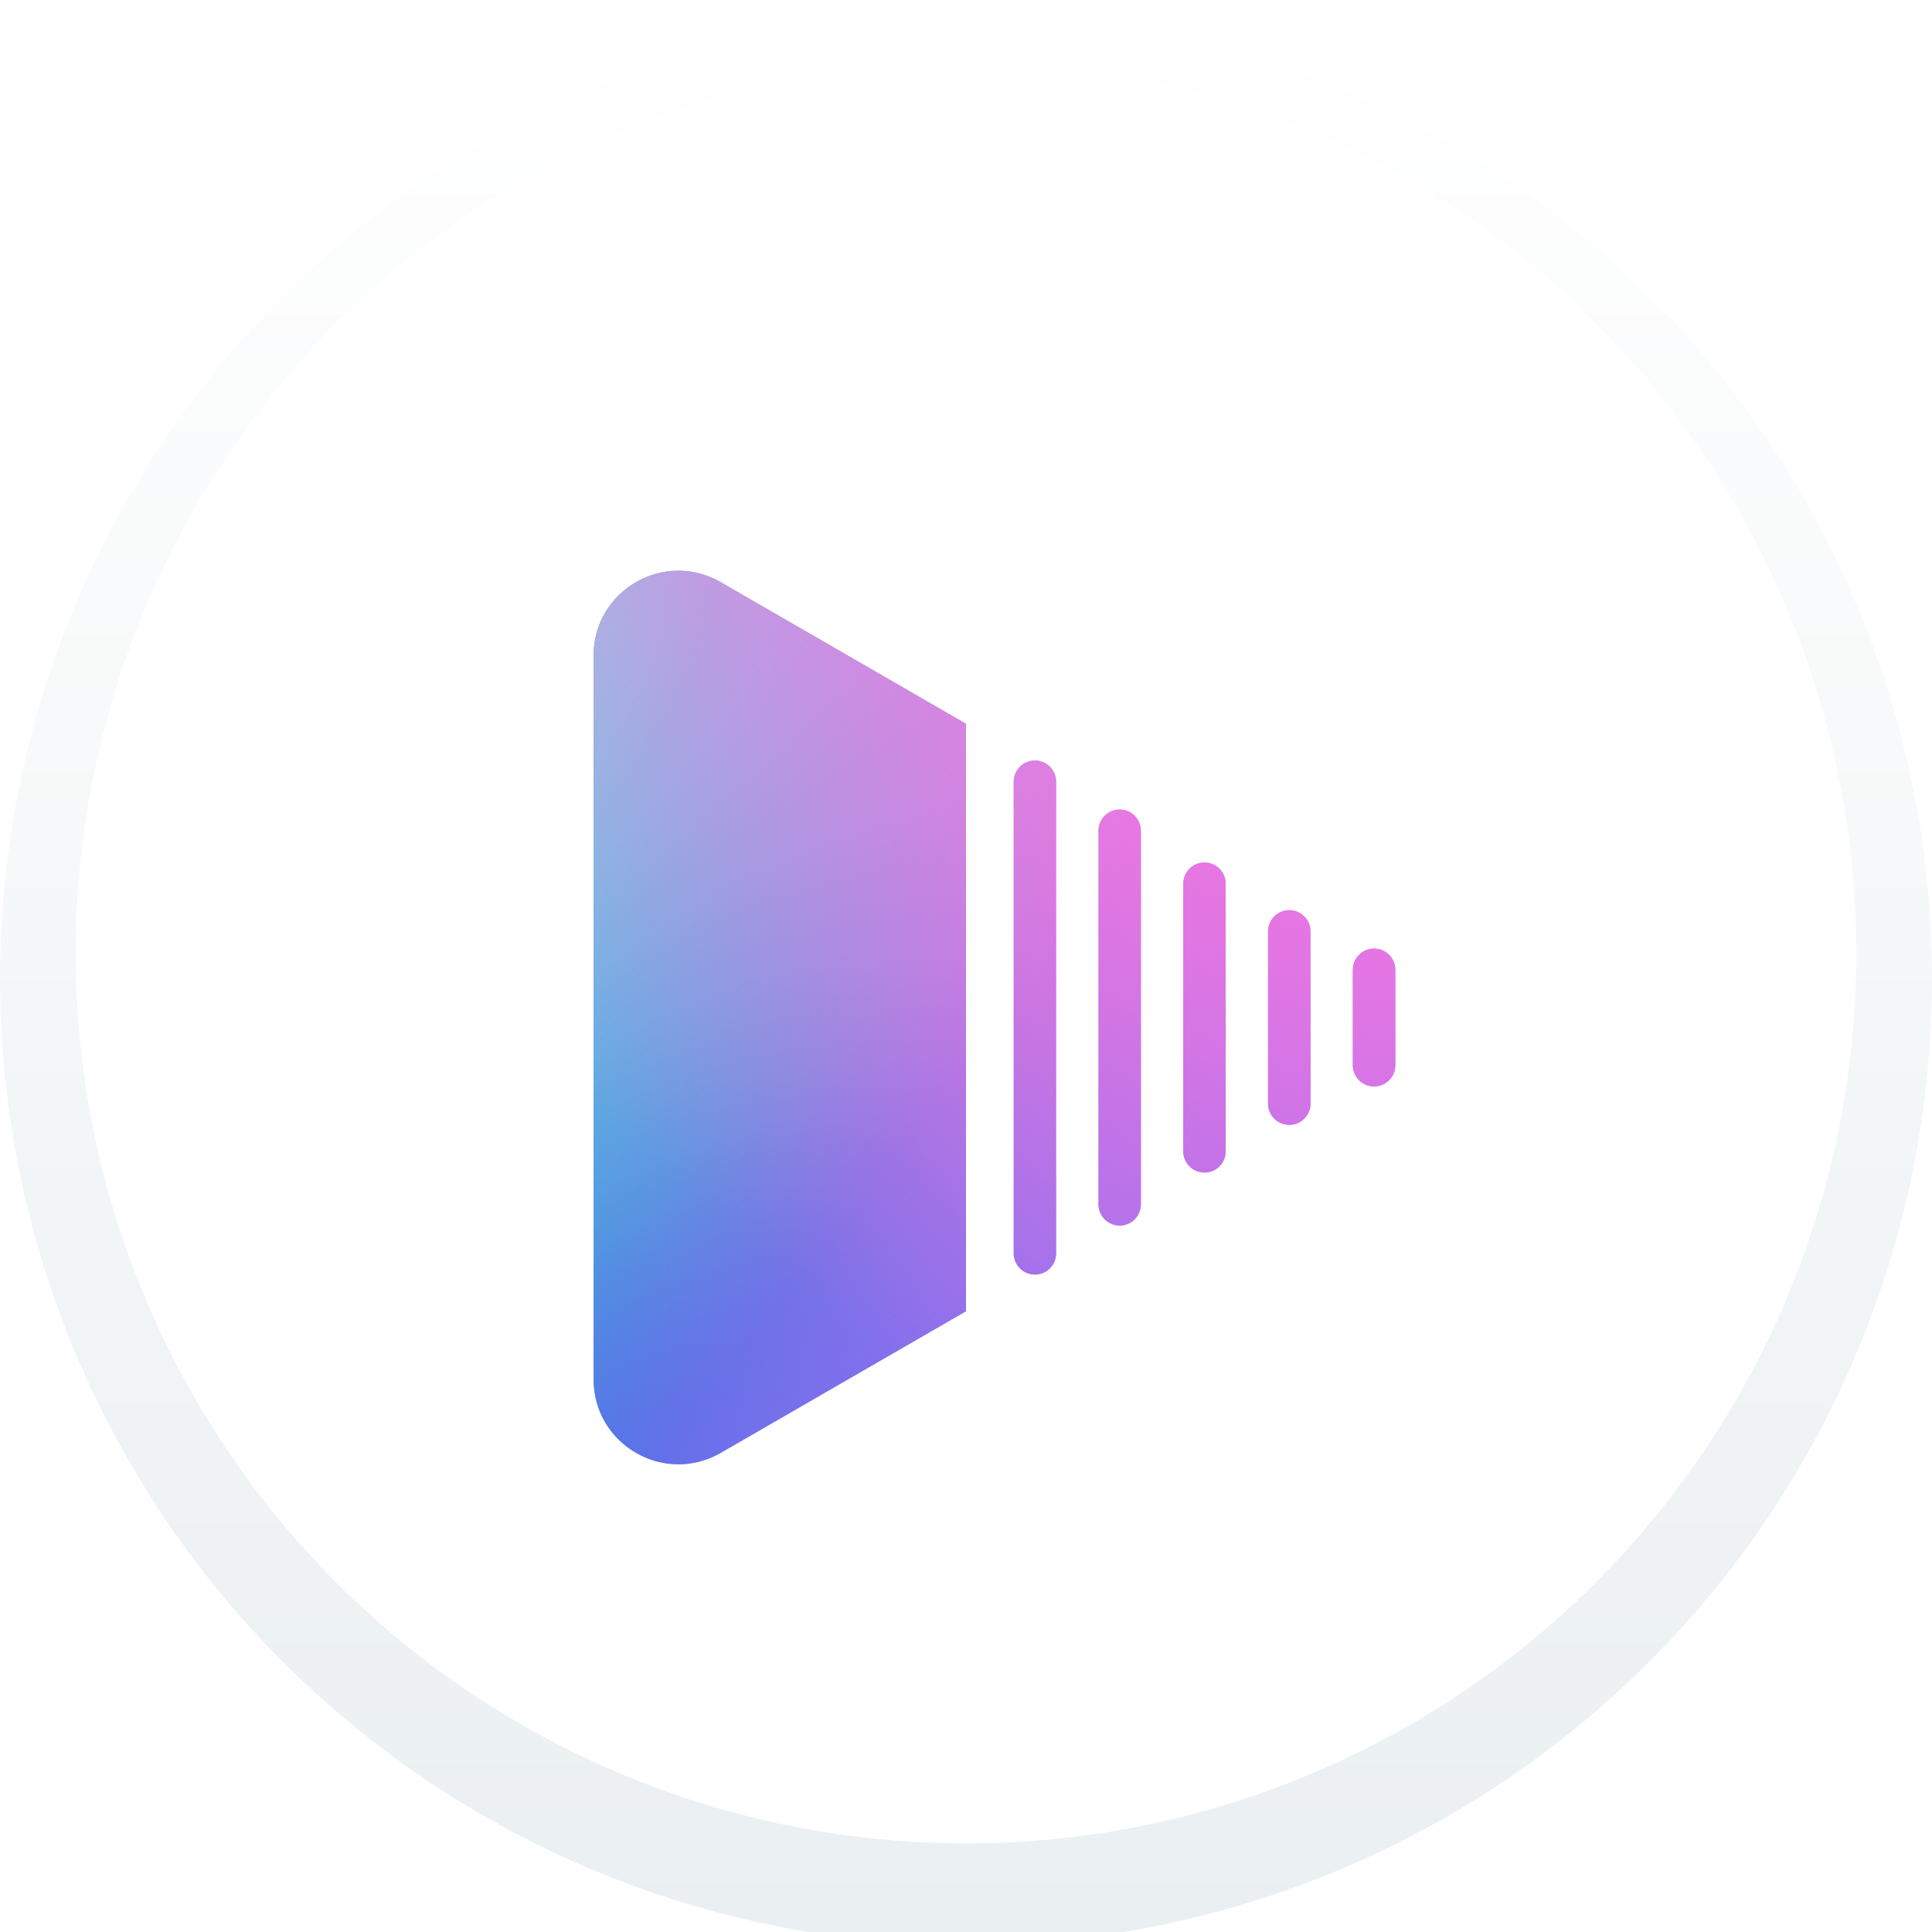 <svg width="300" height="300" viewBox="0 0 300 300" fill="none" xmlns="http://www.w3.org/2000/svg">
<g clip-path="url(#clip0)">
<g filter="url(#filter0_d)">
<circle cx="150" cy="150" r="150" fill="url(#paint0_linear)"/>
</g>
<g filter="url(#filter1_di)">
<circle cx="150" cy="150" r="138.249" fill="white"/>
</g>
<g filter="url(#filter2_dddddii)">
<path d="M150 195.611V104.39L111.918 82.403C103.14 77.335 92.168 83.67 92.168 93.806V206.195C92.168 216.331 103.14 222.666 111.918 217.598L150 195.611Z" fill="url(#paint1_linear)"/>
<path d="M150 195.611V104.39L111.918 82.403C103.14 77.335 92.168 83.67 92.168 93.806V206.195C92.168 216.331 103.14 222.666 111.918 217.598L150 195.611Z" fill="url(#paint2_linear)"/>
<path d="M150 195.611V104.39L111.918 82.403C103.14 77.335 92.168 83.67 92.168 93.806V206.195C92.168 216.331 103.14 222.666 111.918 217.598L150 195.611Z" fill="url(#paint3_linear)"/>
<path d="M150 195.611V104.39L111.918 82.403C103.14 77.335 92.168 83.67 92.168 93.806V206.195C92.168 216.331 103.14 222.666 111.918 217.598L150 195.611Z" fill="url(#paint4_linear)"/>
<path d="M213.365 139.302C211.547 139.302 210.073 140.776 210.073 142.594V157.406C210.073 159.224 211.547 160.698 213.365 160.698C215.183 160.698 216.656 159.224 216.656 157.406V142.594C216.656 140.776 215.183 139.302 213.365 139.302Z" fill="url(#paint5_linear)"/>
<path d="M213.365 139.302C211.547 139.302 210.073 140.776 210.073 142.594V157.406C210.073 159.224 211.547 160.698 213.365 160.698C215.183 160.698 216.656 159.224 216.656 157.406V142.594C216.656 140.776 215.183 139.302 213.365 139.302Z" fill="url(#paint6_linear)"/>
<path d="M213.365 139.302C211.547 139.302 210.073 140.776 210.073 142.594V157.406C210.073 159.224 211.547 160.698 213.365 160.698C215.183 160.698 216.656 159.224 216.656 157.406V142.594C216.656 140.776 215.183 139.302 213.365 139.302Z" fill="url(#paint7_linear)"/>
<path d="M213.365 139.302C211.547 139.302 210.073 140.776 210.073 142.594V157.406C210.073 159.224 211.547 160.698 213.365 160.698C215.183 160.698 216.656 159.224 216.656 157.406V142.594C216.656 140.776 215.183 139.302 213.365 139.302Z" fill="url(#paint8_linear)"/>
<path d="M196.906 136.628C196.906 134.81 198.38 133.336 200.198 133.336C202.016 133.336 203.49 134.81 203.49 136.628V163.372C203.49 165.19 202.016 166.664 200.198 166.664C198.38 166.664 196.906 165.19 196.906 163.372V136.628Z" fill="url(#paint9_linear)"/>
<path d="M196.906 136.628C196.906 134.81 198.38 133.336 200.198 133.336C202.016 133.336 203.49 134.81 203.49 136.628V163.372C203.49 165.19 202.016 166.664 200.198 166.664C198.38 166.664 196.906 165.19 196.906 163.372V136.628Z" fill="url(#paint10_linear)"/>
<path d="M196.906 136.628C196.906 134.81 198.38 133.336 200.198 133.336C202.016 133.336 203.49 134.81 203.49 136.628V163.372C203.49 165.19 202.016 166.664 200.198 166.664C198.38 166.664 196.906 165.19 196.906 163.372V136.628Z" fill="url(#paint11_linear)"/>
<path d="M196.906 136.628C196.906 134.81 198.38 133.336 200.198 133.336C202.016 133.336 203.49 134.81 203.49 136.628V163.372C203.49 165.19 202.016 166.664 200.198 166.664C198.38 166.664 196.906 165.19 196.906 163.372V136.628Z" fill="url(#paint12_linear)"/>
<path d="M187.031 125.93C185.213 125.93 183.74 127.403 183.74 129.221V170.779C183.74 172.597 185.213 174.07 187.031 174.07C188.849 174.07 190.323 172.597 190.323 170.779V129.221C190.323 127.403 188.849 125.93 187.031 125.93Z" fill="url(#paint13_linear)"/>
<path d="M187.031 125.93C185.213 125.93 183.74 127.403 183.74 129.221V170.779C183.74 172.597 185.213 174.07 187.031 174.07C188.849 174.07 190.323 172.597 190.323 170.779V129.221C190.323 127.403 188.849 125.93 187.031 125.93Z" fill="url(#paint14_linear)"/>
<path d="M187.031 125.93C185.213 125.93 183.74 127.403 183.74 129.221V170.779C183.74 172.597 185.213 174.07 187.031 174.07C188.849 174.07 190.323 172.597 190.323 170.779V129.221C190.323 127.403 188.849 125.93 187.031 125.93Z" fill="url(#paint15_linear)"/>
<path d="M187.031 125.93C185.213 125.93 183.74 127.403 183.74 129.221V170.779C183.74 172.597 185.213 174.07 187.031 174.07C188.849 174.07 190.323 172.597 190.323 170.779V129.221C190.323 127.403 188.849 125.93 187.031 125.93Z" fill="url(#paint16_linear)"/>
<path d="M170.573 120.992C170.573 119.174 172.047 117.7 173.865 117.7C175.683 117.7 177.156 119.174 177.156 120.992V179.008C177.156 180.826 175.683 182.299 173.865 182.299C172.047 182.299 170.573 180.826 170.573 179.008V120.992Z" fill="url(#paint17_linear)"/>
<path d="M170.573 120.992C170.573 119.174 172.047 117.7 173.865 117.7C175.683 117.7 177.156 119.174 177.156 120.992V179.008C177.156 180.826 175.683 182.299 173.865 182.299C172.047 182.299 170.573 180.826 170.573 179.008V120.992Z" fill="url(#paint18_linear)"/>
<path d="M170.573 120.992C170.573 119.174 172.047 117.7 173.865 117.7C175.683 117.7 177.156 119.174 177.156 120.992V179.008C177.156 180.826 175.683 182.299 173.865 182.299C172.047 182.299 170.573 180.826 170.573 179.008V120.992Z" fill="url(#paint19_linear)"/>
<path d="M170.573 120.992C170.573 119.174 172.047 117.7 173.865 117.7C175.683 117.7 177.156 119.174 177.156 120.992V179.008C177.156 180.826 175.683 182.299 173.865 182.299C172.047 182.299 170.573 180.826 170.573 179.008V120.992Z" fill="url(#paint20_linear)"/>
<path d="M160.698 110.088C158.88 110.088 157.406 111.562 157.406 113.38V186.62C157.406 188.438 158.88 189.911 160.698 189.911C162.516 189.911 163.99 188.438 163.99 186.62V113.38C163.99 111.562 162.516 110.088 160.698 110.088Z" fill="url(#paint21_linear)"/>
<path d="M160.698 110.088C158.88 110.088 157.406 111.562 157.406 113.38V186.62C157.406 188.438 158.88 189.911 160.698 189.911C162.516 189.911 163.99 188.438 163.99 186.62V113.38C163.99 111.562 162.516 110.088 160.698 110.088Z" fill="url(#paint22_linear)"/>
<path d="M160.698 110.088C158.88 110.088 157.406 111.562 157.406 113.38V186.62C157.406 188.438 158.88 189.911 160.698 189.911C162.516 189.911 163.99 188.438 163.99 186.62V113.38C163.99 111.562 162.516 110.088 160.698 110.088Z" fill="url(#paint23_linear)"/>
<path d="M160.698 110.088C158.88 110.088 157.406 111.562 157.406 113.38V186.62C157.406 188.438 158.88 189.911 160.698 189.911C162.516 189.911 163.99 188.438 163.99 186.62V113.38C163.99 111.562 162.516 110.088 160.698 110.088Z" fill="url(#paint24_linear)"/>
</g>
</g>
<defs>
<filter id="filter0_d" x="-2" y="0" width="304" height="304" filterUnits="userSpaceOnUse" color-interpolation-filters="sRGB">
<feFlood flood-opacity="0" result="BackgroundImageFix"/>
<feColorMatrix in="SourceAlpha" type="matrix" values="0 0 0 0 0 0 0 0 0 0 0 0 0 0 0 0 0 0 127 0"/>
<feOffset dy="2"/>
<feGaussianBlur stdDeviation="1"/>
<feColorMatrix type="matrix" values="0 0 0 0 0 0 0 0 0 0 0 0 0 0 0 0 0 0 0.15 0"/>
<feBlend mode="normal" in2="BackgroundImageFix" result="effect1_dropShadow"/>
<feBlend mode="normal" in="SourceGraphic" in2="effect1_dropShadow" result="shape"/>
</filter>
<filter id="filter1_di" x="9.751" y="7.751" width="280.498" height="280.498" filterUnits="userSpaceOnUse" color-interpolation-filters="sRGB">
<feFlood flood-opacity="0" result="BackgroundImageFix"/>
<feColorMatrix in="SourceAlpha" type="matrix" values="0 0 0 0 0 0 0 0 0 0 0 0 0 0 0 0 0 0 127 0"/>
<feOffset dy="-2"/>
<feGaussianBlur stdDeviation="1"/>
<feColorMatrix type="matrix" values="0 0 0 0 0 0 0 0 0 0 0 0 0 0 0 0 0 0 0.15 0"/>
<feBlend mode="normal" in2="BackgroundImageFix" result="effect1_dropShadow"/>
<feBlend mode="normal" in="SourceGraphic" in2="effect1_dropShadow" result="shape"/>
<feColorMatrix in="SourceAlpha" type="matrix" values="0 0 0 0 0 0 0 0 0 0 0 0 0 0 0 0 0 0 127 0" result="hardAlpha"/>
<feOffset/>
<feGaussianBlur stdDeviation="2"/>
<feComposite in2="hardAlpha" operator="arithmetic" k2="-1" k3="1"/>
<feColorMatrix type="matrix" values="0 0 0 0 0 0 0 0 0 0 0 0 0 0 0 0 0 0 0.12 0"/>
<feBlend mode="normal" in2="shape" result="effect2_innerShadow"/>
</filter>
<filter id="filter2_dddddii" x="72.168" y="60.619" width="168.488" height="174.762" filterUnits="userSpaceOnUse" color-interpolation-filters="sRGB">
<feFlood flood-opacity="0" result="BackgroundImageFix"/>
<feColorMatrix in="SourceAlpha" type="matrix" values="0 0 0 0 0 0 0 0 0 0 0 0 0 0 0 0 0 0 127 0"/>
<feOffset dy="4"/>
<feGaussianBlur stdDeviation="4"/>
<feColorMatrix type="matrix" values="0 0 0 0 0.176 0 0 0 0 0.455 0 0 0 0 0.871 0 0 0 0.12 0"/>
<feBlend mode="normal" in2="BackgroundImageFix" result="effect1_dropShadow"/>
<feColorMatrix in="SourceAlpha" type="matrix" values="0 0 0 0 0 0 0 0 0 0 0 0 0 0 0 0 0 0 127 0"/>
<feOffset dx="8" dy="-4"/>
<feGaussianBlur stdDeviation="8"/>
<feColorMatrix type="matrix" values="0 0 0 0 0.929 0 0 0 0 0.467 0 0 0 0 0.882 0 0 0 0.12 0"/>
<feBlend mode="normal" in2="effect1_dropShadow" result="effect2_dropShadow"/>
<feColorMatrix in="SourceAlpha" type="matrix" values="0 0 0 0 0 0 0 0 0 0 0 0 0 0 0 0 0 0 127 0"/>
<feOffset dx="-8" dy="4"/>
<feGaussianBlur stdDeviation="6"/>
<feColorMatrix type="matrix" values="0 0 0 0 0.431 0 0 0 0 0.937 0 0 0 0 0.902 0 0 0 0.12 0"/>
<feBlend mode="normal" in2="effect2_dropShadow" result="effect3_dropShadow"/>
<feColorMatrix in="SourceAlpha" type="matrix" values="0 0 0 0 0 0 0 0 0 0 0 0 0 0 0 0 0 0 127 0"/>
<feOffset dy="2"/>
<feGaussianBlur stdDeviation="2"/>
<feColorMatrix type="matrix" values="0 0 0 0 0 0 0 0 0 0 0 0 0 0 0 0 0 0 0.2 0"/>
<feBlend mode="normal" in2="effect3_dropShadow" result="effect4_dropShadow"/>
<feColorMatrix in="SourceAlpha" type="matrix" values="0 0 0 0 0 0 0 0 0 0 0 0 0 0 0 0 0 0 127 0"/>
<feOffset/>
<feGaussianBlur stdDeviation="4"/>
<feColorMatrix type="matrix" values="0 0 0 0 1 0 0 0 0 1 0 0 0 0 1 0 0 0 0.5 0"/>
<feBlend mode="normal" in2="effect4_dropShadow" result="effect5_dropShadow"/>
<feBlend mode="normal" in="SourceGraphic" in2="effect5_dropShadow" result="shape"/>
<feColorMatrix in="SourceAlpha" type="matrix" values="0 0 0 0 0 0 0 0 0 0 0 0 0 0 0 0 0 0 127 0" result="hardAlpha"/>
<feOffset dy="4"/>
<feGaussianBlur stdDeviation="4"/>
<feComposite in2="hardAlpha" operator="arithmetic" k2="-1" k3="1"/>
<feColorMatrix type="matrix" values="0 0 0 0 1 0 0 0 0 1 0 0 0 0 1 0 0 0 0.3 0"/>
<feBlend mode="normal" in2="shape" result="effect6_innerShadow"/>
<feColorMatrix in="SourceAlpha" type="matrix" values="0 0 0 0 0 0 0 0 0 0 0 0 0 0 0 0 0 0 127 0" result="hardAlpha"/>
<feOffset dy="-2"/>
<feGaussianBlur stdDeviation="2"/>
<feComposite in2="hardAlpha" operator="arithmetic" k2="-1" k3="1"/>
<feColorMatrix type="matrix" values="0 0 0 0 0 0 0 0 0 0 0 0 0 0 0 0 0 0 0.12 0"/>
<feBlend mode="normal" in2="effect6_innerShadow" result="effect7_innerShadow"/>
</filter>
<linearGradient id="paint0_linear" x1="150" y1="0" x2="150" y2="300" gradientUnits="userSpaceOnUse">
<stop stop-color="white"/>
<stop offset="1" stop-color="#EAEFF1"/>
</linearGradient>
<linearGradient id="paint1_linear" x1="203.72" y1="138.413" x2="84.822" y2="206.566" gradientUnits="userSpaceOnUse">
<stop stop-color="#ED77E1"/>
<stop offset="1" stop-color="#2D74DE"/>
</linearGradient>
<linearGradient id="paint2_linear" x1="85.22" y1="80.619" x2="162.226" y2="143.402" gradientUnits="userSpaceOnUse">
<stop stop-color="#6EEFE6" stop-opacity="0.46"/>
<stop offset="0" stop-color="#6EEFE6"/>
<stop offset="1" stop-color="#6EEFE6" stop-opacity="0"/>
</linearGradient>
<linearGradient id="paint3_linear" x1="174.753" y1="213.727" x2="129.665" y2="154.669" gradientUnits="userSpaceOnUse">
<stop stop-color="#916CF6"/>
<stop offset="1" stop-color="#916CF6" stop-opacity="0"/>
</linearGradient>
<linearGradient id="paint4_linear" x1="202.14" y1="98.913" x2="123.14" y2="191.08" gradientUnits="userSpaceOnUse">
<stop stop-color="#ED77E1"/>
<stop offset="1" stop-color="#ED77E1" stop-opacity="0"/>
</linearGradient>
<linearGradient id="paint5_linear" x1="203.72" y1="138.413" x2="84.822" y2="206.566" gradientUnits="userSpaceOnUse">
<stop stop-color="#ED77E1"/>
<stop offset="1" stop-color="#2D74DE"/>
</linearGradient>
<linearGradient id="paint6_linear" x1="85.22" y1="80.619" x2="162.226" y2="143.402" gradientUnits="userSpaceOnUse">
<stop stop-color="#6EEFE6" stop-opacity="0.46"/>
<stop offset="0" stop-color="#6EEFE6"/>
<stop offset="1" stop-color="#6EEFE6" stop-opacity="0"/>
</linearGradient>
<linearGradient id="paint7_linear" x1="174.753" y1="213.727" x2="129.665" y2="154.669" gradientUnits="userSpaceOnUse">
<stop stop-color="#916CF6"/>
<stop offset="1" stop-color="#916CF6" stop-opacity="0"/>
</linearGradient>
<linearGradient id="paint8_linear" x1="202.14" y1="98.913" x2="123.14" y2="191.08" gradientUnits="userSpaceOnUse">
<stop stop-color="#ED77E1"/>
<stop offset="1" stop-color="#ED77E1" stop-opacity="0"/>
</linearGradient>
<linearGradient id="paint9_linear" x1="203.72" y1="138.413" x2="84.822" y2="206.566" gradientUnits="userSpaceOnUse">
<stop stop-color="#ED77E1"/>
<stop offset="1" stop-color="#2D74DE"/>
</linearGradient>
<linearGradient id="paint10_linear" x1="85.22" y1="80.619" x2="162.226" y2="143.402" gradientUnits="userSpaceOnUse">
<stop stop-color="#6EEFE6" stop-opacity="0.46"/>
<stop offset="0" stop-color="#6EEFE6"/>
<stop offset="1" stop-color="#6EEFE6" stop-opacity="0"/>
</linearGradient>
<linearGradient id="paint11_linear" x1="174.753" y1="213.727" x2="129.665" y2="154.669" gradientUnits="userSpaceOnUse">
<stop stop-color="#916CF6"/>
<stop offset="1" stop-color="#916CF6" stop-opacity="0"/>
</linearGradient>
<linearGradient id="paint12_linear" x1="202.14" y1="98.913" x2="123.14" y2="191.08" gradientUnits="userSpaceOnUse">
<stop stop-color="#ED77E1"/>
<stop offset="1" stop-color="#ED77E1" stop-opacity="0"/>
</linearGradient>
<linearGradient id="paint13_linear" x1="203.72" y1="138.413" x2="84.822" y2="206.566" gradientUnits="userSpaceOnUse">
<stop stop-color="#ED77E1"/>
<stop offset="1" stop-color="#2D74DE"/>
</linearGradient>
<linearGradient id="paint14_linear" x1="85.22" y1="80.619" x2="162.226" y2="143.402" gradientUnits="userSpaceOnUse">
<stop stop-color="#6EEFE6" stop-opacity="0.46"/>
<stop offset="0" stop-color="#6EEFE6"/>
<stop offset="1" stop-color="#6EEFE6" stop-opacity="0"/>
</linearGradient>
<linearGradient id="paint15_linear" x1="174.753" y1="213.727" x2="129.665" y2="154.669" gradientUnits="userSpaceOnUse">
<stop stop-color="#916CF6"/>
<stop offset="1" stop-color="#916CF6" stop-opacity="0"/>
</linearGradient>
<linearGradient id="paint16_linear" x1="202.14" y1="98.913" x2="123.14" y2="191.08" gradientUnits="userSpaceOnUse">
<stop stop-color="#ED77E1"/>
<stop offset="1" stop-color="#ED77E1" stop-opacity="0"/>
</linearGradient>
<linearGradient id="paint17_linear" x1="203.72" y1="138.413" x2="84.822" y2="206.566" gradientUnits="userSpaceOnUse">
<stop stop-color="#ED77E1"/>
<stop offset="1" stop-color="#2D74DE"/>
</linearGradient>
<linearGradient id="paint18_linear" x1="85.22" y1="80.619" x2="162.226" y2="143.402" gradientUnits="userSpaceOnUse">
<stop stop-color="#6EEFE6" stop-opacity="0.46"/>
<stop offset="0" stop-color="#6EEFE6"/>
<stop offset="1" stop-color="#6EEFE6" stop-opacity="0"/>
</linearGradient>
<linearGradient id="paint19_linear" x1="174.753" y1="213.727" x2="129.665" y2="154.669" gradientUnits="userSpaceOnUse">
<stop stop-color="#916CF6"/>
<stop offset="1" stop-color="#916CF6" stop-opacity="0"/>
</linearGradient>
<linearGradient id="paint20_linear" x1="202.14" y1="98.913" x2="123.14" y2="191.08" gradientUnits="userSpaceOnUse">
<stop stop-color="#ED77E1"/>
<stop offset="1" stop-color="#ED77E1" stop-opacity="0"/>
</linearGradient>
<linearGradient id="paint21_linear" x1="203.72" y1="138.413" x2="84.822" y2="206.566" gradientUnits="userSpaceOnUse">
<stop stop-color="#ED77E1"/>
<stop offset="1" stop-color="#2D74DE"/>
</linearGradient>
<linearGradient id="paint22_linear" x1="85.22" y1="80.619" x2="162.226" y2="143.402" gradientUnits="userSpaceOnUse">
<stop stop-color="#6EEFE6" stop-opacity="0.46"/>
<stop offset="0" stop-color="#6EEFE6"/>
<stop offset="1" stop-color="#6EEFE6" stop-opacity="0"/>
</linearGradient>
<linearGradient id="paint23_linear" x1="174.753" y1="213.727" x2="129.665" y2="154.669" gradientUnits="userSpaceOnUse">
<stop stop-color="#916CF6"/>
<stop offset="1" stop-color="#916CF6" stop-opacity="0"/>
</linearGradient>
<linearGradient id="paint24_linear" x1="202.14" y1="98.913" x2="123.14" y2="191.08" gradientUnits="userSpaceOnUse">
<stop stop-color="#ED77E1"/>
<stop offset="1" stop-color="#ED77E1" stop-opacity="0"/>
</linearGradient>
<clipPath id="clip0">
<rect width="300" height="300" fill="white"/>
</clipPath>
</defs>
</svg>
